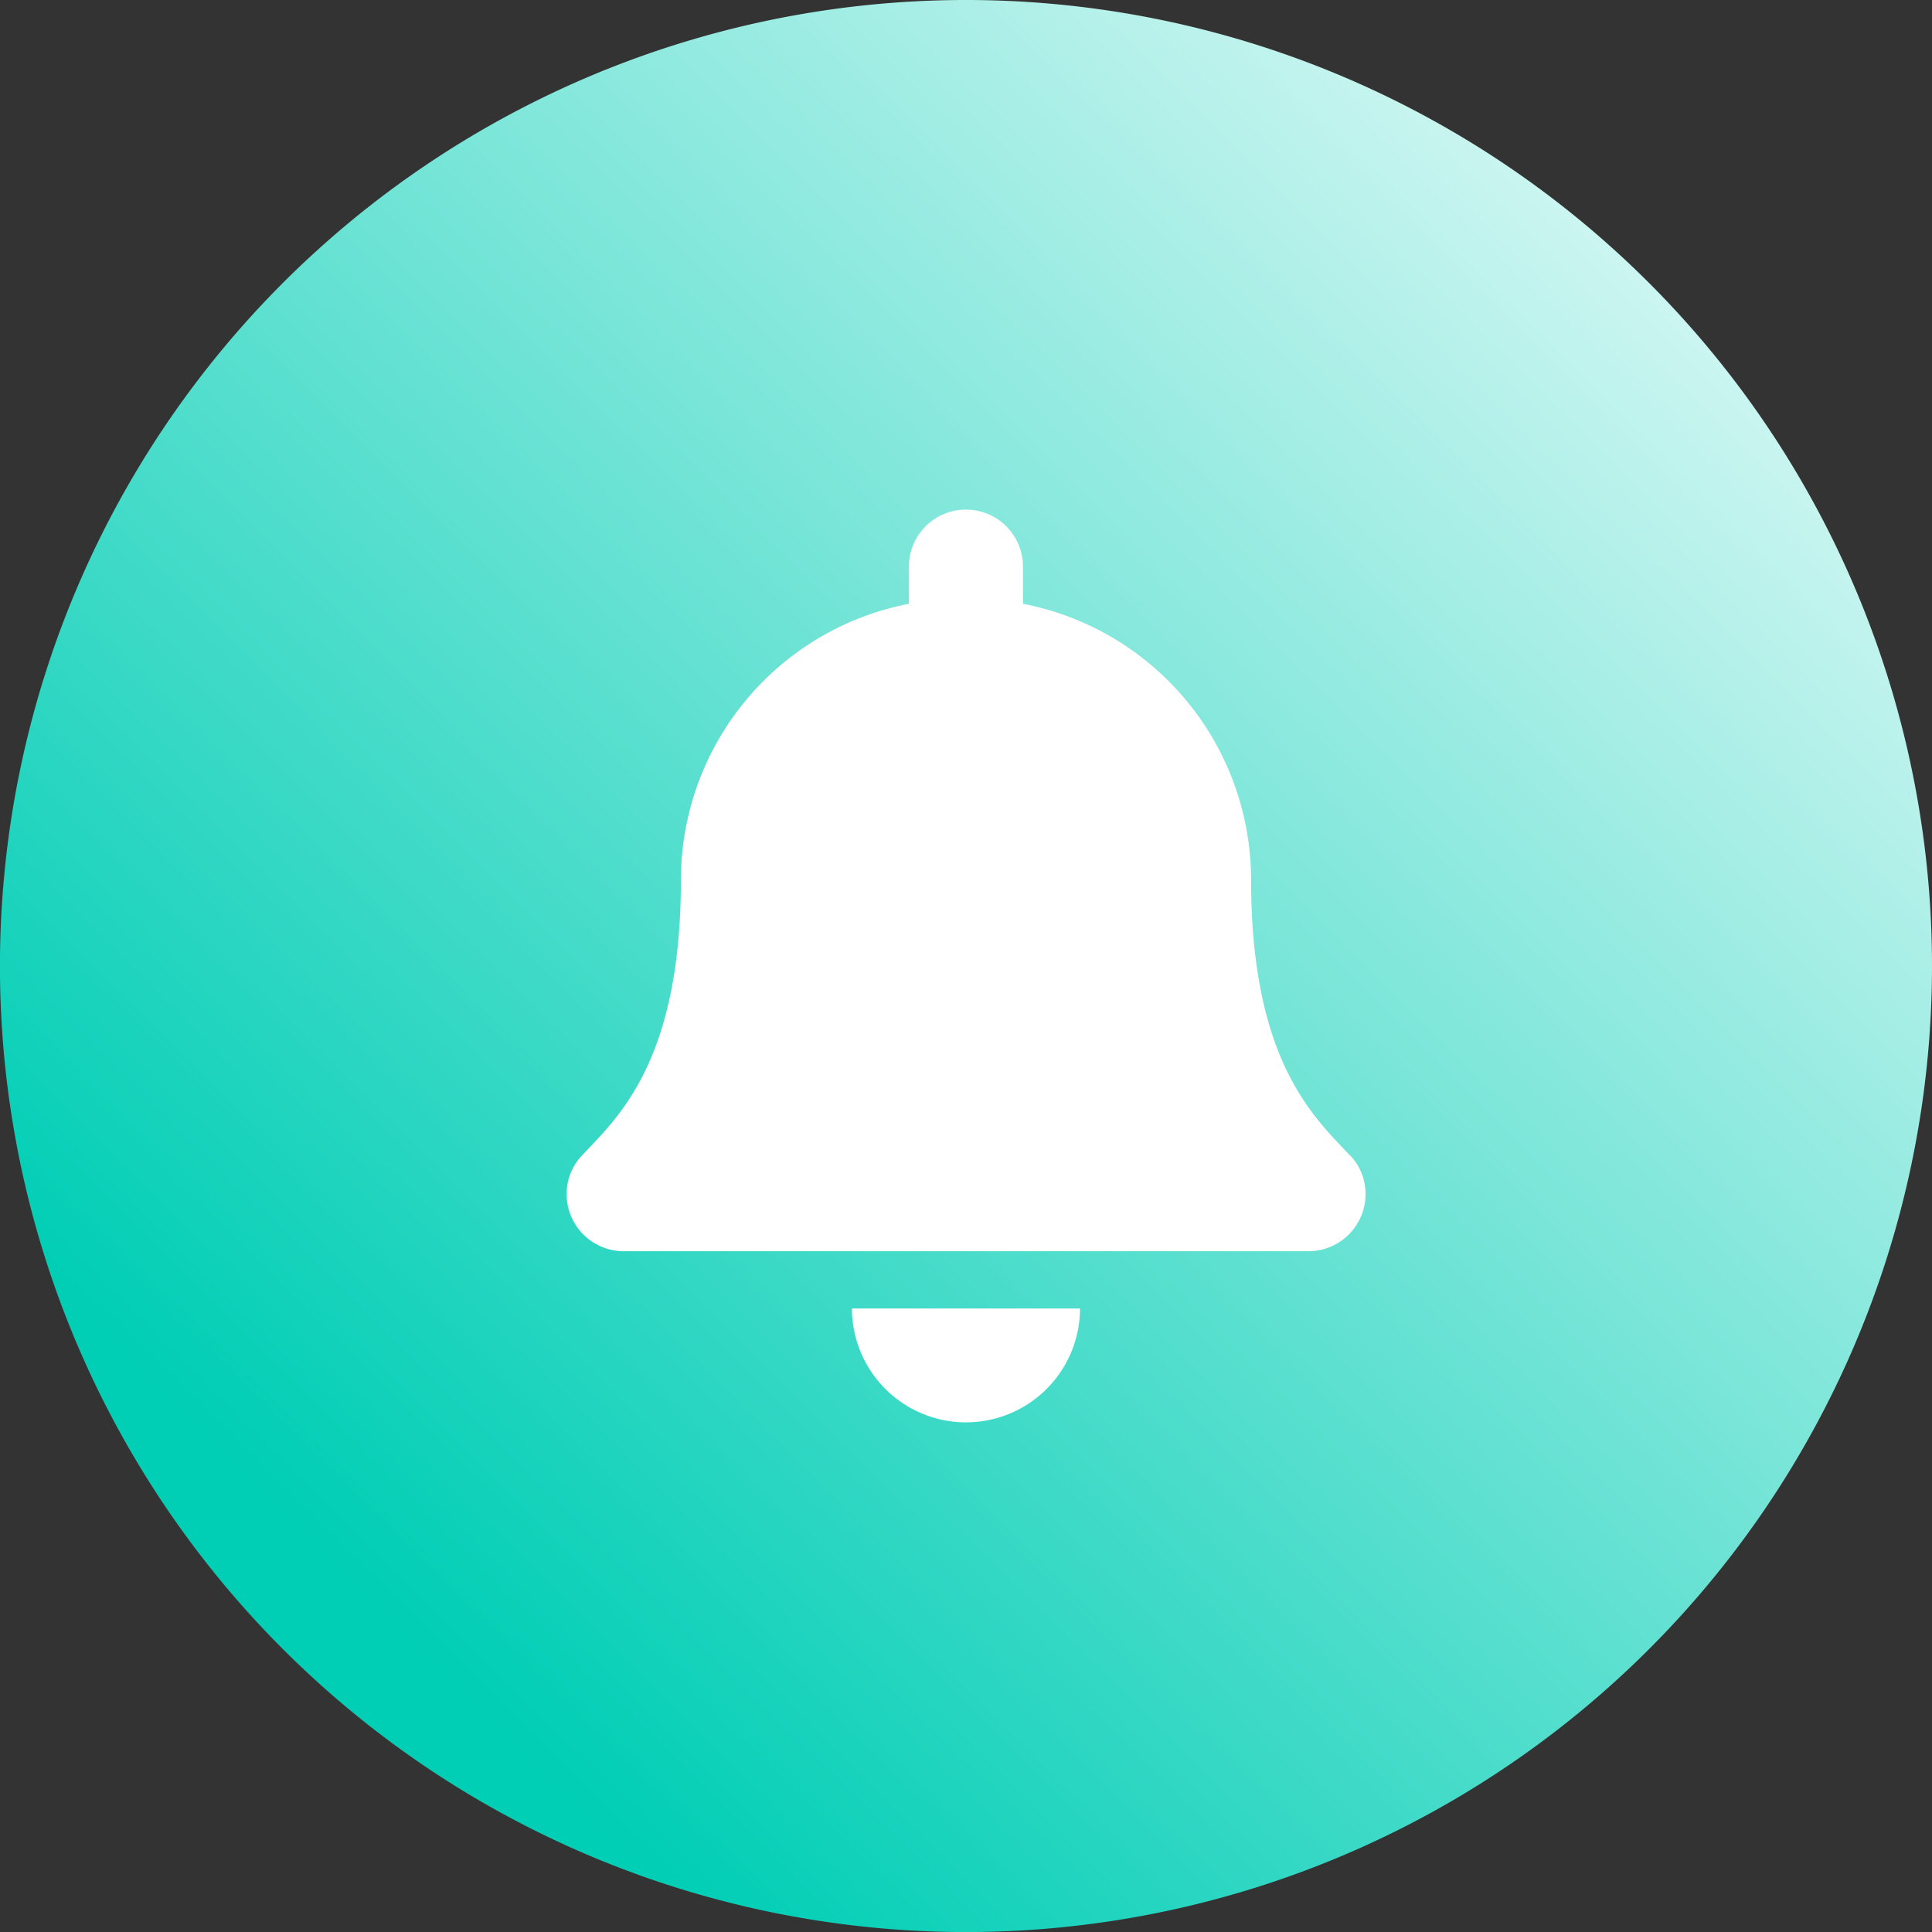 <svg xmlns="http://www.w3.org/2000/svg" xmlns:xlink="http://www.w3.org/1999/xlink" width="36.033" height="36.033" viewBox="0 0 36.033 36.033"><rect x="0" y="0" width="36.033" height="36.033" fill="#333333" stroke="none"/><defs><style>
      .cls-1 {
        fill: url(#linear-gradient);
      }

      .cls-2 {
        fill: #fff;
      }
    </style><linearGradient id="linear-gradient" x1="0.266" y1="0.898" x2="1.047" y2="0.108" gradientUnits="objectBoundingBox"><stop offset="0" stop-color="#00ceb5"></stop><stop offset="1" stop-color="#effcfb"></stop></linearGradient></defs><g id="risk-alert-bell-icon" transform="translate(-3 -3)"><path id="Path_32" data-name="Path 32" class="cls-1" d="M39.033,21.017A18.017,18.017,0,1,1,21.017,3,18.017,18.017,0,0,1,39.033,21.017Z" transform="translate(0 0)"></path><path id="Icon_awesome-bell" data-name="Icon awesome-bell" class="cls-2" d="M7.448,17.024A2.128,2.128,0,0,0,9.575,14.9H5.321A2.128,2.128,0,0,0,7.448,17.024Zm7.162-4.978c-.642-.69-1.844-1.729-1.844-5.13A5.251,5.251,0,0,0,8.511,1.757V1.064a1.063,1.063,0,1,0-2.127,0v.693A5.251,5.251,0,0,0,2.131,6.916c0,3.4-1.2,4.44-1.844,5.13A1.039,1.039,0,0,0,0,12.768a1.065,1.065,0,0,0,1.067,1.064H13.829A1.065,1.065,0,0,0,14.9,12.768a1.038,1.038,0,0,0-.286-.722Z" transform="translate(13.568 12.504)"></path></g></svg>